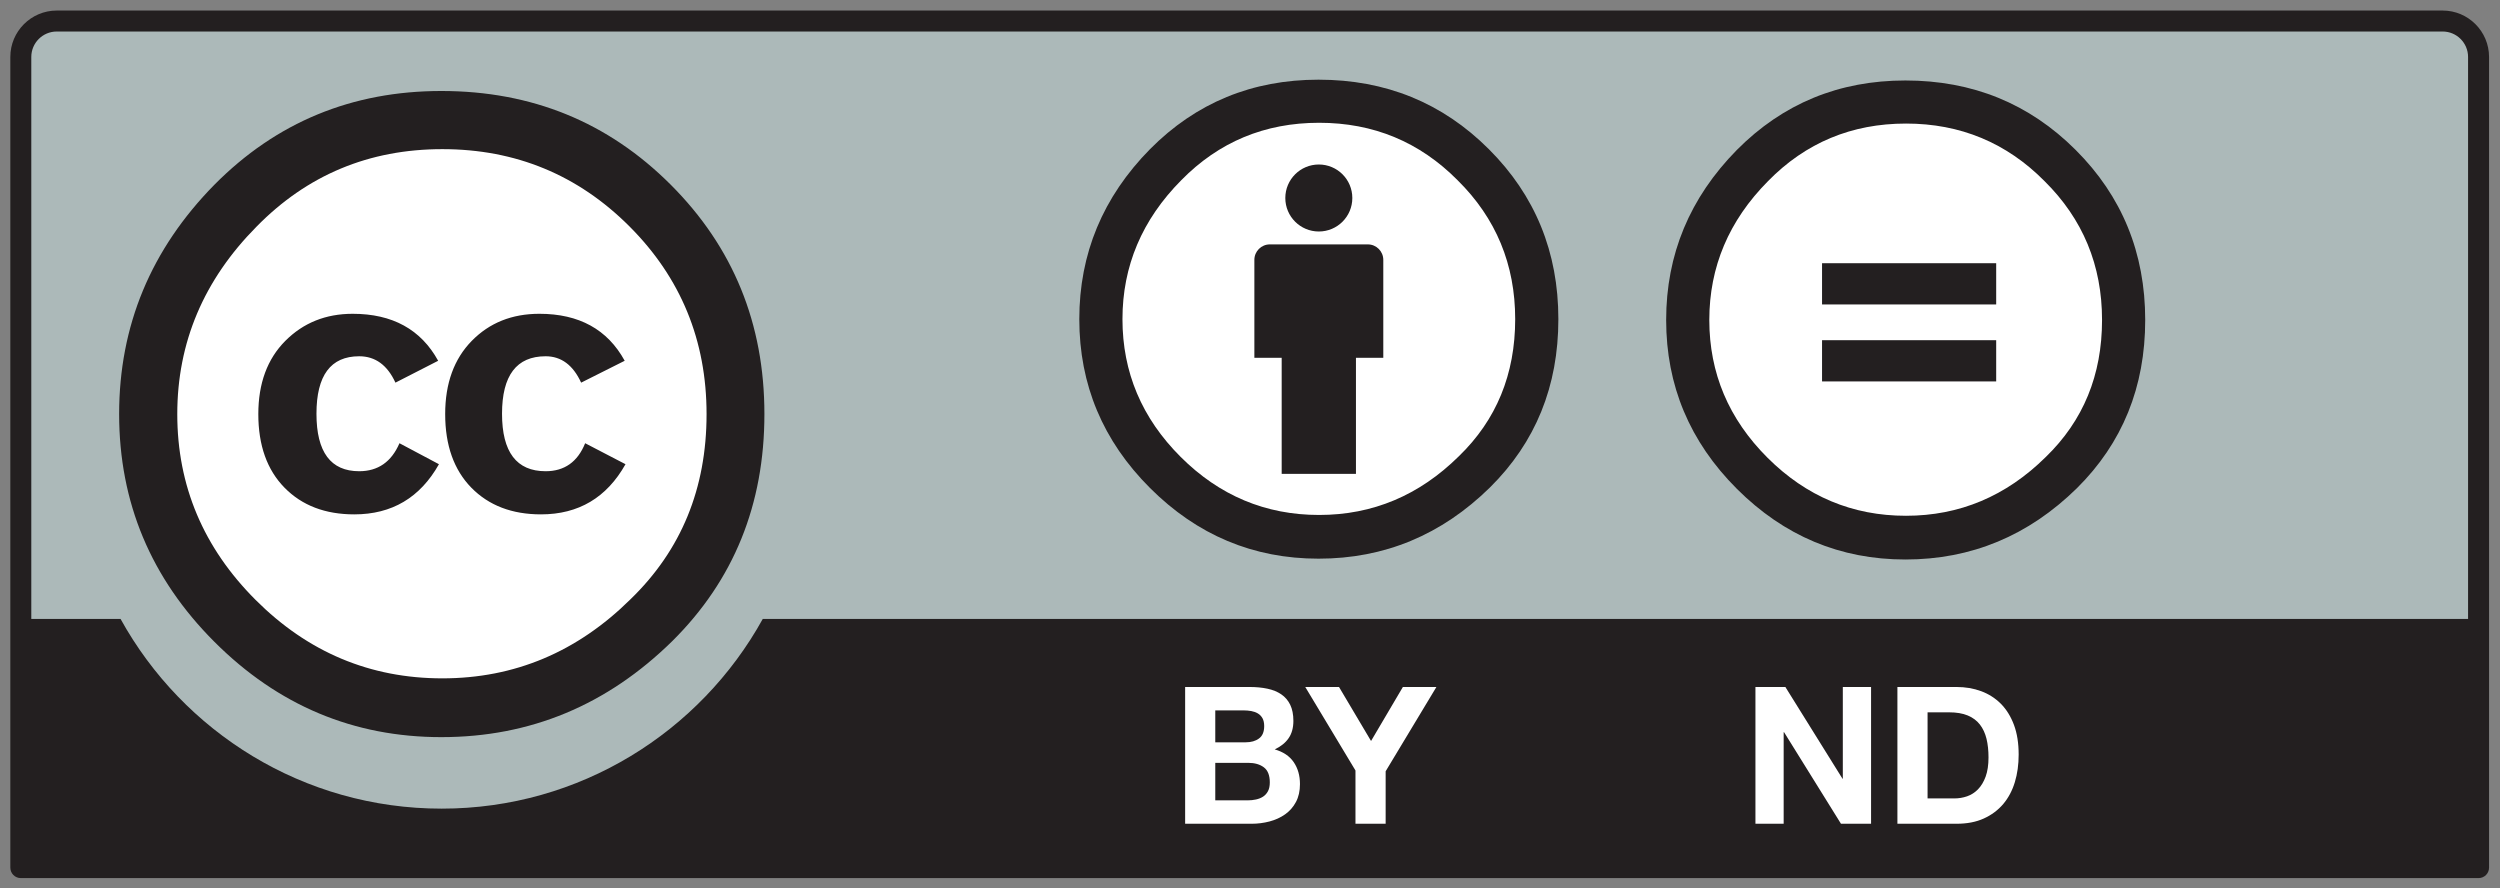 <?xml version="1.0" encoding="UTF-8" standalone="no"?>
<svg
   xmlns:dc="http://purl.org/dc/elements/1.1/"
   xmlns:cc="http://creativecommons.org/ns#"
   xmlns:rdf="http://www.w3.org/1999/02/22-rdf-syntax-ns#"
   xmlns:svg="http://www.w3.org/2000/svg"
   xmlns="http://www.w3.org/2000/svg"
   viewBox="0 0 161.333 57.333"
   height="57.333"
   width="161.333"
   xml:space="preserve"
   id="svg2"
   version="1.1"><rect x="0" y="0" width="161.333" height="57.333" fill="#808080" stroke="none"/><defs
     id="defs6" /><g
     transform="matrix(1.333,0,0,-1.333,0,57.333)"
     id="g10"><g
       transform="scale(0.1)"
       id="g12"><path
         id="path14"
         style="fill:#acb9b9;fill-opacity:1;fill-rule:nonzero;stroke:none"
         d="M 39.078,420.637 1172.62,418.613 c 15.84,0 30,2.348 30,-31.601 L 1201.23,13.73 H 10.473 V 388.398 c 0,16.739 1.621,32.239 28.605,32.239" /><path
         id="path16"
         style="fill:#ffffff;fill-opacity:1;fill-rule:nonzero;stroke:none"
         d="M 350.219,229.645 C 350.27,154.355 289.258,93.281 213.957,93.223 138.656,93.184 77.566,154.18 77.523,229.477 c 0,0.058 0,0.109 0,0.168 -0.043,75.3 60.969,136.367 136.266,136.414 75.313,0.039 136.391,-60.961 136.43,-136.25 0,-0.059 0,-0.106 0,-0.164" /><path
         id="path18"
         style="fill:#231f20;fill-opacity:1;fill-rule:nonzero;stroke:none"
         d="m 324.711,340.684 c 30.238,-30.223 45.355,-67.246 45.355,-111.039 0,-43.805 -14.855,-80.426 -44.574,-109.887 C 293.961,88.75 256.684,73.242 213.684,73.242 c -42.493,0 -79.118,15.371 -109.875,46.133 -30.758,30.762 -46.133,67.52 -46.133,110.27 0,42.742 15.375,79.765 46.133,111.039 29.976,30.25 66.601,45.367 109.875,45.367 43.789,0 80.793,-15.117 111.027,-45.367 z M 124.164,320.352 C 98.606,294.531 85.824,264.289 85.824,229.605 c 0,-34.683 12.652,-64.664 37.949,-89.964 25.297,-25.286 55.422,-37.942 90.368,-37.942 34.945,0 65.324,12.774 91.14,38.328 24.52,23.743 36.782,53.586 36.782,89.578 0,35.715 -12.461,66.036 -37.372,90.942 -24.902,24.891 -55.082,37.351 -90.55,37.351 -35.469,0 -65.465,-12.515 -89.977,-37.546 z m 67.274,-75.493 c -3.911,8.52 -9.758,12.77 -17.551,12.77 -13.789,0 -20.68,-9.277 -20.68,-27.828 0,-18.551 6.891,-27.828 20.68,-27.828 9.101,0 15.605,4.511 19.504,13.554 L 212.5,205.371 c -9.105,-16.183 -22.773,-24.285 -40.992,-24.285 -14.051,0 -25.313,4.305 -33.762,12.918 -8.469,8.625 -12.691,20.508 -12.691,35.641 0,14.875 4.359,26.683 13.074,35.437 8.723,8.742 19.582,13.109 32.601,13.109 19.258,0 33.047,-7.578 41.391,-22.746 z m 89.902,0 c -3.914,8.52 -9.645,12.77 -17.199,12.77 -14.063,0 -21.098,-9.277 -21.098,-27.828 0,-18.551 7.035,-27.828 21.098,-27.828 9.117,0 15.504,4.511 19.144,13.554 l 19.535,-10.156 c -9.09,-16.183 -22.738,-24.285 -40.922,-24.285 -14.031,0 -25.265,4.305 -33.714,12.918 -8.434,8.625 -12.661,20.508 -12.661,35.641 0,14.875 4.29,26.683 12.868,35.437 8.566,8.742 19.476,13.109 32.734,13.109 19.223,0 32.992,-7.578 41.301,-22.746 L 281.34,244.859" /><path
         id="path20"
         style="fill:#ffffff;fill-opacity:1;fill-rule:nonzero;stroke:none"
         d="m 638.594,380.605 c 59.316,0 107.39,-48.078 107.39,-107.382 0,-59.305 -48.074,-107.383 -107.39,-107.383 -59.305,0 -107.387,48.078 -107.387,107.383 0,59.304 48.082,107.382 107.387,107.382" /><path
         id="path22"
         style="fill:#231f20;fill-opacity:1;fill-rule:nonzero;stroke:none"
         d="m 669.68,304.297 c 0,4.141 -3.364,7.492 -7.492,7.492 h -47.43 c -4.133,0 -7.492,-3.351 -7.492,-7.492 v -47.422 h 13.222 v -56.172 h 35.957 v 56.172 h 13.235 v 47.422 0" /><path
         id="path24"
         style="fill:#231f20;fill-opacity:1;fill-rule:nonzero;stroke:none"
         d="m 638.477,350.469 c 8.957,0 16.211,-7.262 16.211,-16.219 0,-8.957 -7.254,-16.219 -16.211,-16.219 -8.965,0 -16.231,7.262 -16.231,16.219 0,8.957 7.266,16.219 16.231,16.219" /><path
         id="path26"
         style="fill:#231f20;fill-opacity:1;fill-rule:nonzero;stroke:none"
         d="m 638.32,391.531 c -32.109,0 -59.312,-11.199 -81.562,-33.621 -22.836,-23.183 -34.246,-50.637 -34.246,-82.32 0,-31.684 11.41,-58.942 34.246,-81.742 22.836,-22.813 50.031,-34.207 81.562,-34.207 31.934,0 59.61,11.492 83.02,34.5 22.066,21.836 33.094,48.98 33.094,81.449 0,32.473 -11.219,59.902 -33.672,82.32 -22.442,22.422 -49.922,33.621 -82.442,33.621 z m 0.293,-20.863 c 26.321,0 48.672,-9.277 67.051,-27.832 18.586,-18.348 27.871,-40.773 27.871,-67.246 0,-26.664 -9.094,-48.797 -27.285,-66.379 -19.16,-18.938 -41.699,-28.41 -67.637,-28.41 -25.937,0 -48.281,9.375 -67.047,28.117 -18.777,18.75 -28.16,40.965 -28.16,66.672 0,25.711 9.485,48.121 28.446,67.246 18.191,18.555 40.453,27.832 66.761,27.832" /><path
         id="path28"
         style="fill:#231f20;fill-opacity:1;fill-rule:nonzero;stroke:none"
         d="M 1182.54,425 H 27.473 C 15.082,425 5,414.918 5,402.535 V 10.078 C 5,7.266 7.273,5 10.074,5 H 1199.92 c 2.81,0 5.08,2.266 5.08,5.078 V 402.535 C 1205,414.918 1194.92,425 1182.54,425 Z M 27.473,414.848 H 1182.54 c 6.78,0 12.3,-5.524 12.3,-12.313 0,0 0,-157.824 0,-272.055 H 369.277 C 339.02,75.769 280.723,38.625 213.813,38.625 146.879,38.625 88.598,75.742 58.355,130.48 H 15.152 c 0,114.231 0,272.055 0,272.055 0,6.789 5.527,12.313 12.32,12.313" /><path
         id="path30"
         style="fill:#ffffff;fill-opacity:1;fill-rule:nonzero;stroke:none"
         d="m 604.961,97.519 c 3.164,0 6.035,-0.273 8.644,-0.832 2.606,-0.555 4.833,-1.461 6.688,-2.731 1.855,-1.262 3.301,-2.949 4.328,-5.051 1.016,-2.109 1.531,-4.688 1.531,-7.793 0,-3.34 -0.761,-6.113 -2.285,-8.34 -1.504,-2.227 -3.762,-4.043 -6.738,-5.469 4.101,-1.172 7.16,-3.223 9.18,-6.172 2.011,-2.93 3.027,-6.484 3.027,-10.625 0,-3.34 -0.645,-6.231 -1.953,-8.672 -1.297,-2.441 -3.059,-4.434 -5.254,-5.976 -2.195,-1.551 -4.707,-2.695 -7.52,-3.438 -2.832,-0.742 -5.722,-1.113 -8.703,-1.113 h -32.16 v 66.211 h 31.215 z m -1.856,-26.777 c 2.598,0 4.739,0.613 6.407,1.855 1.679,1.23 2.508,3.234 2.508,6.008 0,1.539 -0.282,2.801 -0.829,3.797 -0.566,0.988 -1.308,1.758 -2.234,2.305 -0.93,0.566 -2.004,0.938 -3.203,1.164 -1.203,0.215 -2.461,0.32 -3.762,0.32 H 588.34 V 70.742 Z m 0.852,-28.105 c 1.426,0 2.781,0.137 4.09,0.422 1.289,0.281 2.453,0.742 3.437,1.383 0.996,0.656 1.778,1.535 2.371,2.648 0.598,1.113 0.879,2.531 0.879,4.266 0,3.391 -0.957,5.824 -2.879,7.269 -1.914,1.453 -4.453,2.176 -7.617,2.176 H 588.34 V 42.637 h 15.617 v 0" /><path
         id="path32"
         style="fill:#ffffff;fill-opacity:1;fill-rule:nonzero;stroke:none"
         d="m 631.902,97.519 h 16.34 l 15.508,-26.141 15.41,26.141 h 16.231 L 670.82,56.719 V 31.309 h -14.609 v 25.781 l -24.309,40.43" /><path
         id="path34"
         style="fill:#ffffff;fill-opacity:1;fill-rule:nonzero;stroke:none"
         d="m 864.336,97.519 27.656,-44.414 h 0.156 v 44.414 H 905.82 V 31.309 h -14.57 l -27.559,44.336 h -0.183 V 31.309 h -13.664 v 66.211 h 14.492" /><path
         id="path36"
         style="fill:#ffffff;fill-opacity:1;fill-rule:nonzero;stroke:none"
         d="m 947.18,97.519 c 4.285,0 8.25,-0.672 11.941,-2.031 3.684,-1.367 6.863,-3.406 9.57,-6.125 2.676,-2.715 4.786,-6.121 6.309,-10.203 1.523,-4.082 2.273,-8.867 2.273,-14.375 0,-4.824 -0.613,-9.277 -1.851,-13.348 -1.242,-4.094 -3.117,-7.609 -5.617,-10.578 -2.52,-2.969 -5.645,-5.301 -9.395,-7.004 -3.738,-1.707 -8.144,-2.547 -13.23,-2.547 h -28.606 v 66.211 h 28.606 z m -1.016,-53.945 c 2.098,0 4.141,0.332 6.121,1.016 1.973,0.684 3.75,1.805 5.293,3.379 1.543,1.582 2.781,3.633 3.711,6.164 0.918,2.527 1.387,5.613 1.387,9.266 0,3.34 -0.313,6.348 -0.965,9.035 -0.656,2.684 -1.723,4.988 -3.203,6.902 -1.488,1.914 -3.449,3.379 -5.891,4.395 -2.441,1.016 -5.469,1.523 -9.043,1.523 H 933.176 V 43.574 h 12.988 v 0" /><path
         id="path38"
         style="fill:#ffffff;fill-opacity:1;fill-rule:nonzero;stroke:none"
         d="m 1029.94,275.195 c 0.04,-58.445 -47.323,-105.871 -105.78,-105.918 -58.457,-0.027 -105.879,47.305 -105.93,105.774 0,0.047 0,0.105 0,0.144 -0.039,58.453 47.317,105.864 105.786,105.914 58.464,0.047 105.874,-47.304 105.924,-105.761 0,-0.051 0,-0.098 0,-0.153" /><path
         id="path40"
         style="fill:#231f20;fill-opacity:1;fill-rule:nonzero;stroke:none"
         d="m 922.434,391.145 c -32.141,0 -59.321,-11.2 -81.575,-33.618 -22.832,-23.191 -34.238,-50.632 -34.238,-82.332 0,-31.695 11.406,-58.933 34.238,-81.75 22.832,-22.8 50.02,-34.207 81.575,-34.207 31.921,0 59.597,11.516 83.016,34.5 22.05,21.848 33.09,48.996 33.09,81.457 0,32.477 -11.23,59.907 -33.68,82.332 -22.438,22.418 -49.926,33.618 -82.426,33.618 z m 0.293,-20.856 c 26.304,0 48.66,-9.281 67.046,-27.848 18.577,-18.347 27.867,-40.757 27.867,-67.246 0,-26.672 -9.09,-48.793 -27.288,-66.379 -19.161,-18.933 -41.707,-28.406 -67.625,-28.406 -25.95,0 -48.293,9.375 -67.063,28.125 -18.769,18.738 -28.152,40.961 -28.152,66.66 0,25.711 9.48,48.121 28.445,67.246 18.191,18.567 40.449,27.848 66.77,27.848" /><path
         id="path42"
         style="fill:#231f20;fill-opacity:1;fill-rule:nonzero;stroke:none"
         d="M 966.395,302.676 H 882.09 v -19.961 h 84.305 z m 0,-37.266 H 882.09 v -19.961 h 84.305 v 19.961" /></g></g></svg>